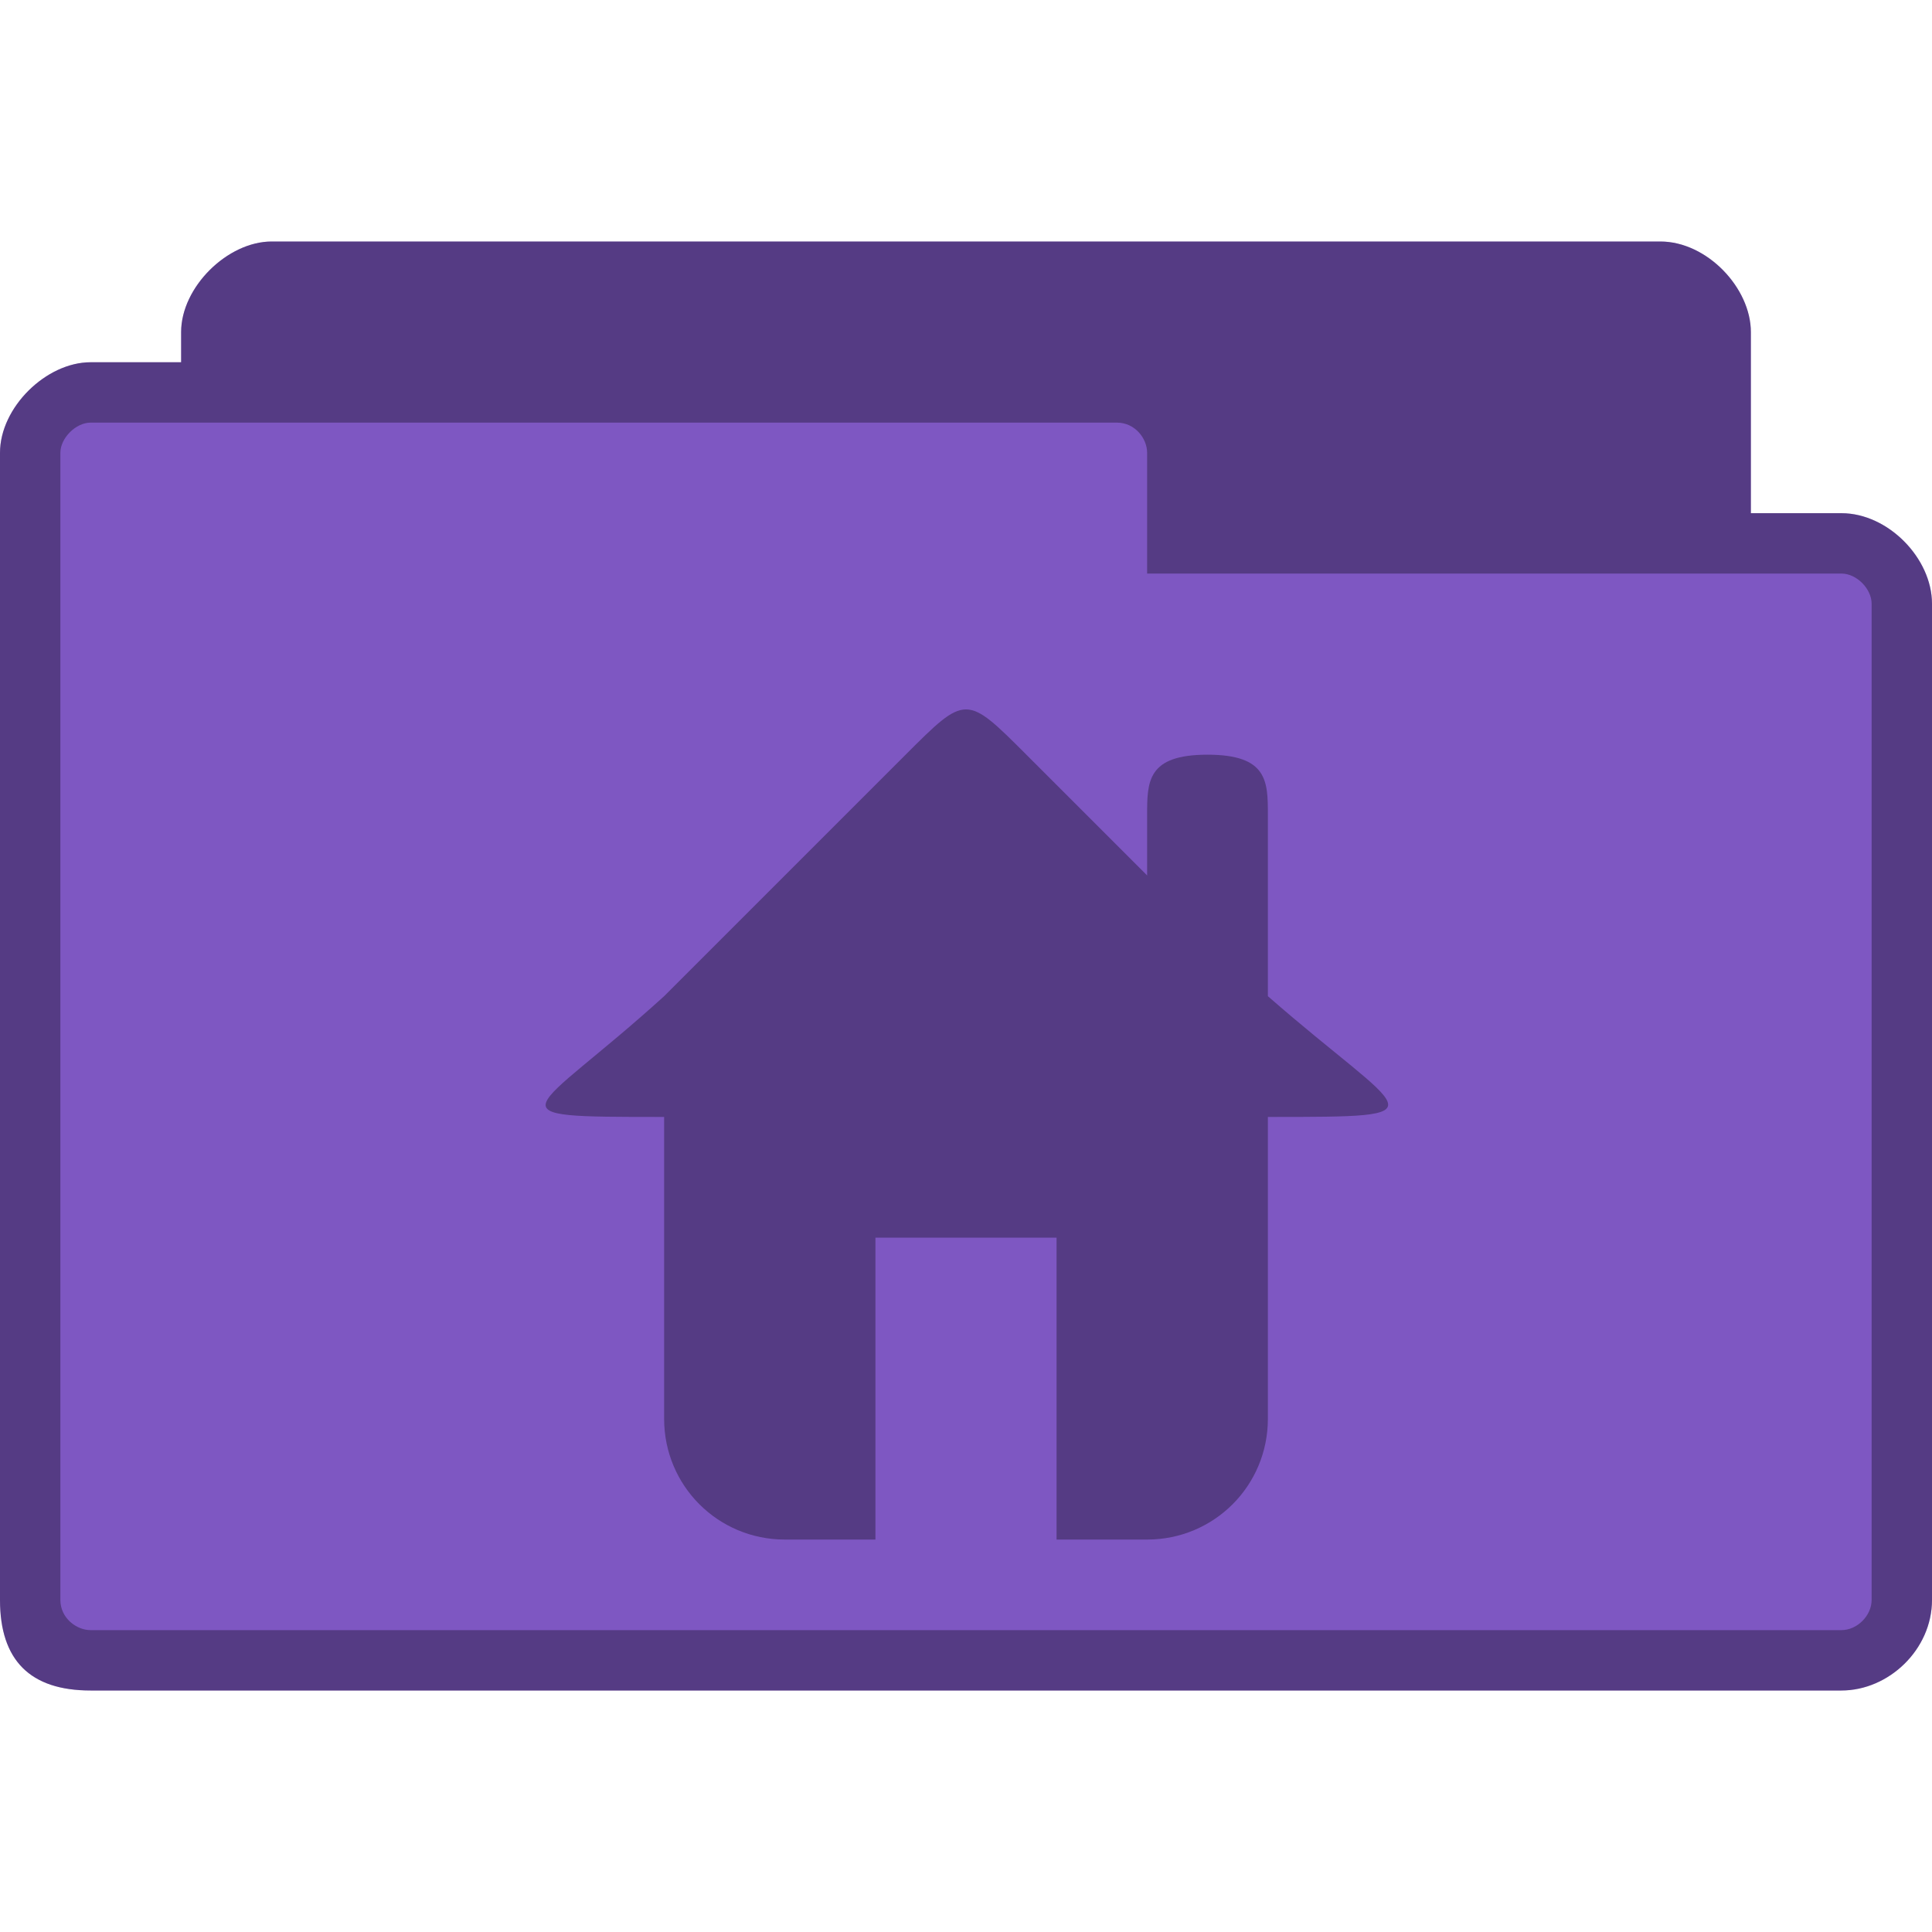 <?xml version="1.0" encoding="UTF-8" standalone="no"?>
<svg
   xmlns:dc="http://purl.org/dc/elements/1.1/"
   xmlns:cc="http://creativecommons.org/ns#"
   xmlns:rdf="http://www.w3.org/1999/02/22-rdf-syntax-ns#"
   xmlns:svg="http://www.w3.org/2000/svg"
   xmlns="http://www.w3.org/2000/svg"
   xmlns:sodipodi="http://sodipodi.sourceforge.net/DTD/sodipodi-0.dtd"
   xmlns:inkscape="http://www.inkscape.org/namespaces/inkscape"
   width="256px"
   height="256px"
   viewBox="0 0 256 256"
   version="1.1"
   id="svg3086"
   inkscape:version="0.91 r"
   sodipodi:docname="purple-user-home.svg">
  <defs
     id="defs3097" />
  <sodipodi:namedview
     pagecolor="#ffffff"
     bordercolor="#666666"
     borderopacity="1"
     objecttolerance="10"
     gridtolerance="10"
     guidetolerance="10"
     inkscape:pageopacity="0"
     inkscape:pageshadow="2"
     inkscape:window-width="668"
     inkscape:window-height="480"
     id="namedview3095"
     showgrid="false"
     inkscape:zoom="0.4609375"
     inkscape:cx="47.579171"
     inkscape:cy="268.07316"
     inkscape:window-x="0"
     inkscape:window-y="0"
     inkscape:window-maximized="0"
     inkscape:current-layer="svg3086" />
  <path
     inkscape:connector-curvature="0"
     id="path3089"
     d="m 36,32 c -5.859,0 -12,6.047 -12,12 l 0,4 -12,0 C 6.117,48 0,53.984 0,60 l 0,152 c 0,8 4,12 12,12 l 232,0 c 6.273,0 12,-5.43 12,-12 l 0,-132 c 0,-6.023 -5.82,-12 -12,-12 l -12,0 0,-24 c 0,-5.844 -5.812,-12 -12,-12 z m 0,0"
     style="fill:#7e57c2;fill-opacity:1;fill-rule:nonzero;stroke:none" />
  <path
     inkscape:connector-curvature="0"
     id="path3091"
     d="m 36,32 c -5.859,0 -12,6.047 -12,12 l 0,4 -12,0 C 6.117,48 0,53.984 0,60 l 0,152 c 0,8 4,12 12,12 l 232,0 c 6.273,0 12,-5.43 12,-12 l 0,-132 c 0,-6.023 -5.82,-12 -12,-12 l -12,0 0,-24 c 0,-5.844 -5.812,-12 -12,-12 z m -24,24 136,0 c 2.359,0 4,2.062 4,4 l 0,16 92,0 c 2.023,0 4,2.031 4,4 l 0,132 c 0,2.086 -1.914,4 -4,4 l -232,0 c -1.859,0 -4,-1.586 -4,-4 L 8,60 c 0,-1.969 2.062,-4 4,-4 z m 0,0"
     style="fill:#000000;fill-opacity:0.322;fill-rule:nonzero;stroke:none" />
  <path
     inkscape:connector-curvature="0"
     id="path3093"
     d="m 128,94 c -2,0 -4,2 -8,6 l -32,32 c -17.625,16 -24,16 0,16 l 0,40 c 0,8.867 7.133,16 16,16 l 12,0 0,-40 24,0 0,40 12,0 c 8.867,0 16,-7.133 16,-16 l 0,-40 c 24,0 18.305,0 0,-16 l 0,-24 c 0,-4.43 0,-8 -8,-8 -8,0 -8,3.57 -8,8 l 0,8 -16,-16 c -4,-4 -6,-6 -8,-6 z m 0,0"
     style="fill:#000000;fill-opacity:0.322;fill-rule:nonzero;stroke:none" />
</svg>
